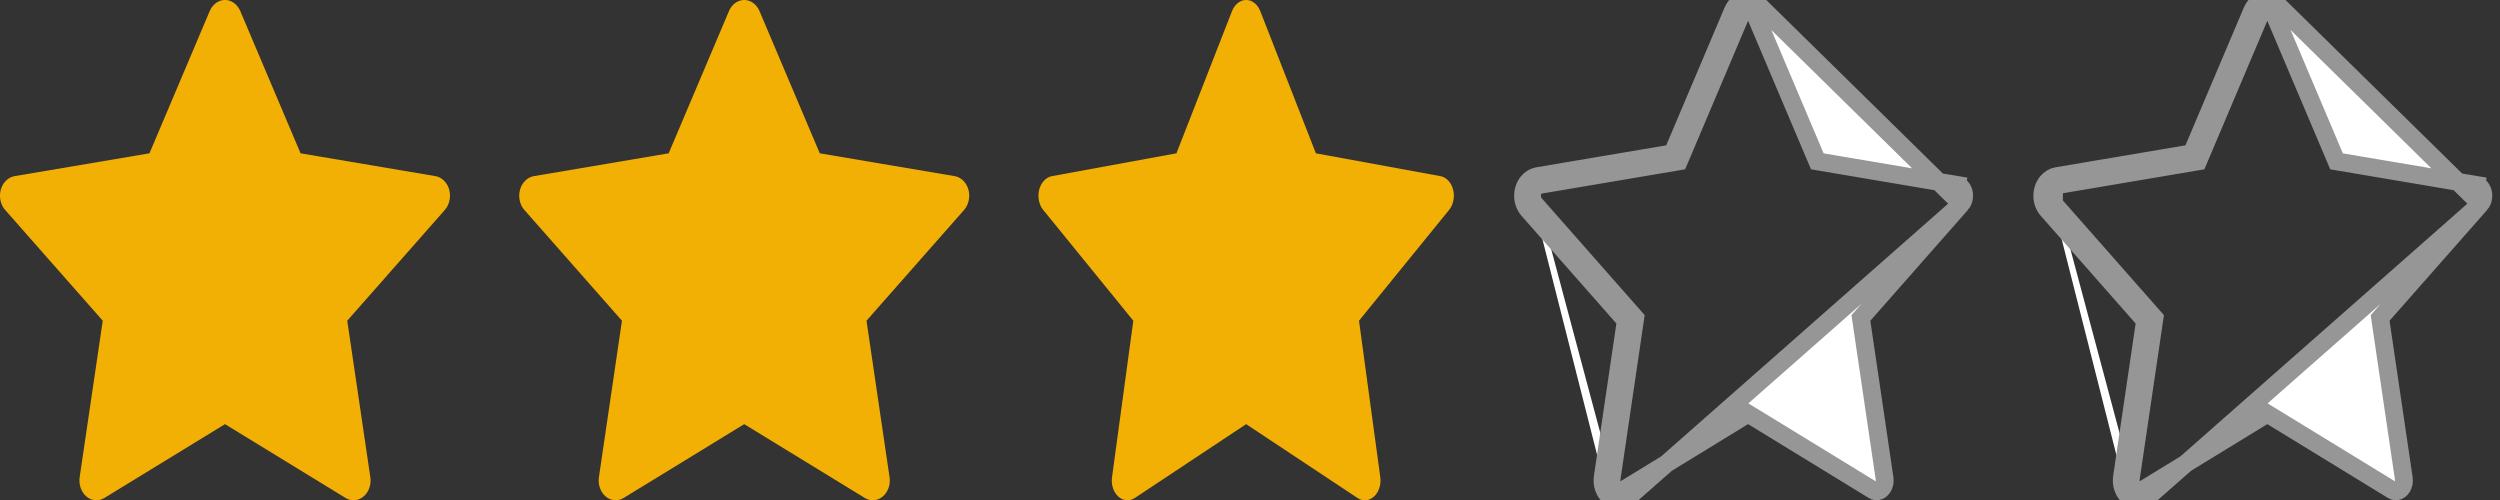 <svg width="70" height="14" viewBox="0 0 70 14" fill="none" xmlns="http://www.w3.org/2000/svg">
<rect x="0" y="0" width="70" height="14" fill="#333333" stroke="none"/>
<path d="M12.193 4.932L8.416 4.293L6.727 0.308C6.681 0.199 6.605 0.111 6.511 0.057C6.276 -0.078 5.991 0.035 5.873 0.308L4.185 4.293L0.407 4.932C0.303 4.95 0.208 5.007 0.135 5.094C0.047 5.199 -0.002 5.341 4.18723e-05 5.488C0.002 5.635 0.053 5.775 0.144 5.878L2.877 8.98L2.231 13.36C2.216 13.462 2.226 13.567 2.259 13.662C2.293 13.758 2.348 13.841 2.42 13.902C2.492 13.963 2.577 13.999 2.666 14.006C2.754 14.014 2.843 13.992 2.921 13.944L6.3 11.876L9.679 13.944C9.771 14.001 9.878 14.02 9.981 13.999C10.239 13.947 10.414 13.661 10.369 13.36L9.723 8.98L12.456 5.878C12.53 5.793 12.58 5.682 12.594 5.561C12.635 5.258 12.453 4.978 12.193 4.932Z" fill="#F3B004"/>
<path d="M26.731 4.932L22.954 4.293L21.265 0.308C21.219 0.199 21.143 0.111 21.05 0.057C20.815 -0.078 20.529 0.035 20.412 0.308L18.723 4.293L14.946 4.932C14.842 4.95 14.746 5.007 14.674 5.094C14.585 5.199 14.537 5.341 14.539 5.488C14.54 5.635 14.592 5.775 14.682 5.878L17.415 8.98L16.77 13.36C16.755 13.462 16.764 13.567 16.798 13.662C16.831 13.758 16.887 13.841 16.959 13.902C17.031 13.963 17.116 13.999 17.204 14.006C17.293 14.014 17.381 13.992 17.46 13.944L20.838 11.876L24.217 13.944C24.309 14.001 24.416 14.02 24.519 13.999C24.778 13.947 24.952 13.661 24.907 13.36L24.262 8.98L26.995 5.878C27.069 5.793 27.118 5.682 27.133 5.561C27.173 5.258 26.992 4.978 26.731 4.932Z" fill="#F3B004"/>
<path d="M40.332 4.932L36.845 4.293L35.286 0.308C35.244 0.199 35.174 0.111 35.087 0.057C34.87 -0.078 34.607 0.035 34.498 0.308L32.94 4.293L29.453 4.932C29.357 4.95 29.269 5.007 29.202 5.094C29.12 5.199 29.075 5.341 29.077 5.488C29.078 5.635 29.126 5.775 29.21 5.878L31.733 8.98L31.137 13.36C31.122 13.462 31.131 13.567 31.162 13.662C31.193 13.758 31.245 13.841 31.311 13.902C31.377 13.963 31.456 13.999 31.538 14.006C31.619 14.014 31.701 13.992 31.774 13.944L34.892 11.876L38.011 13.944C38.096 14.001 38.195 14.02 38.29 13.999C38.529 13.947 38.689 13.661 38.648 13.36L38.052 8.98L40.575 5.878C40.644 5.793 40.689 5.682 40.703 5.561C40.74 5.258 40.572 4.978 40.332 4.932Z" fill="#F3B004"/>
<path d="M44.877 13.36L45.523 8.98L42.79 5.878C42.7 5.775 42.648 5.635 42.646 5.488C42.645 5.341 42.693 5.199 42.781 5.094M44.877 13.36C44.862 13.462 44.872 13.567 44.905 13.662C44.939 13.758 44.995 13.841 45.066 13.902C45.138 13.963 45.223 13.999 45.312 14.006M44.877 13.36L44.877 13.36L44.877 13.36ZM42.781 5.094L42.972 5.255C42.973 5.254 42.973 5.254 42.973 5.254M42.781 5.094L42.973 5.254C42.973 5.254 42.973 5.254 42.973 5.254M42.781 5.094C42.854 5.007 42.949 4.95 43.053 4.932L46.831 4.293L48.519 0.308C48.637 0.035 48.922 -0.078 49.157 0.057L54.914 5.713C54.954 5.668 54.983 5.605 54.992 5.531L54.993 5.528C55.019 5.328 54.897 5.196 54.797 5.179L54.797 5.179L54.839 4.932L54.796 5.179L51.02 4.54L50.885 4.517L50.831 4.391L49.143 0.406L49.143 0.406C49.116 0.342 49.075 0.298 49.033 0.274L49.033 0.274C48.95 0.226 48.819 0.246 48.749 0.406C48.749 0.407 48.749 0.407 48.749 0.407L47.061 4.391L47.007 4.517L46.872 4.54L43.095 5.179L43.094 5.179C43.055 5.186 43.011 5.208 42.973 5.254M42.973 5.254C42.926 5.311 42.895 5.393 42.896 5.485C42.897 5.577 42.93 5.659 42.978 5.713L42.978 5.713L45.711 8.815L45.787 8.902L45.77 9.016L45.125 13.396L45.125 13.397C45.115 13.459 45.121 13.523 45.141 13.58C45.161 13.637 45.193 13.681 45.228 13.711C45.262 13.74 45.299 13.754 45.333 13.757L45.312 14.006M45.312 14.006L45.333 13.757C45.366 13.76 45.402 13.752 45.437 13.731L45.437 13.73L48.816 11.662L48.946 11.583L49.077 11.662L52.455 13.73L52.456 13.731C52.495 13.755 52.538 13.762 52.577 13.754L52.578 13.754C52.677 13.734 52.797 13.598 52.768 13.397L52.768 13.396L52.122 9.016L52.105 8.902L52.182 8.815L54.914 5.713L45.568 13.944C45.489 13.992 45.401 14.014 45.312 14.006Z" fill="white" stroke="#969696" stroke-width="0.5"/>
<path d="M59.416 13.36L60.062 8.98L57.329 5.878C57.238 5.775 57.186 5.635 57.185 5.488C57.183 5.341 57.232 5.199 57.32 5.094M59.416 13.36C59.401 13.462 59.41 13.567 59.444 13.662C59.477 13.758 59.533 13.841 59.605 13.902C59.677 13.963 59.762 13.999 59.85 14.006M59.416 13.36L59.416 13.36L59.416 13.36ZM57.32 5.094L57.511 5.255C57.511 5.254 57.511 5.254 57.511 5.254M57.32 5.094L57.511 5.254C57.511 5.254 57.511 5.254 57.511 5.254M57.32 5.094C57.393 5.007 57.488 4.95 57.592 4.932L61.369 4.293L63.058 0.308C63.175 0.035 63.461 -0.078 63.696 0.057L69.453 5.713C69.492 5.668 69.522 5.605 69.531 5.531L69.531 5.528C69.558 5.328 69.435 5.196 69.335 5.179L69.336 5.179L69.377 4.932L69.335 5.179L65.558 4.54L65.423 4.517L65.37 4.391L63.681 0.406L63.681 0.406C63.654 0.342 63.613 0.298 63.572 0.274L63.571 0.274C63.489 0.226 63.357 0.246 63.288 0.406C63.288 0.407 63.288 0.407 63.287 0.407L61.599 4.391L61.546 4.517L61.411 4.54L57.634 5.179L57.633 5.179C57.594 5.186 57.55 5.208 57.511 5.254M57.511 5.254C57.464 5.311 57.434 5.393 57.435 5.485C57.436 5.577 57.468 5.659 57.516 5.713L57.516 5.713L60.249 8.815L60.326 8.902L60.309 9.016L59.663 13.396L59.663 13.397C59.654 13.459 59.66 13.523 59.68 13.58C59.7 13.637 59.731 13.681 59.766 13.711C59.801 13.74 59.837 13.754 59.871 13.757L59.85 14.006M59.85 14.006L59.871 13.757C59.904 13.76 59.94 13.752 59.975 13.731L59.976 13.73L63.354 11.662L63.485 11.583L63.615 11.662L66.994 13.73L66.995 13.731C67.034 13.755 67.076 13.762 67.116 13.754L67.116 13.754C67.216 13.734 67.336 13.598 67.306 13.397L67.306 13.396L66.66 9.016L66.644 8.902L66.72 8.815L69.453 5.713L60.106 13.944C60.028 13.992 59.939 14.014 59.85 14.006Z" fill="white" stroke="#969696" stroke-width="0.5"/>
</svg>
